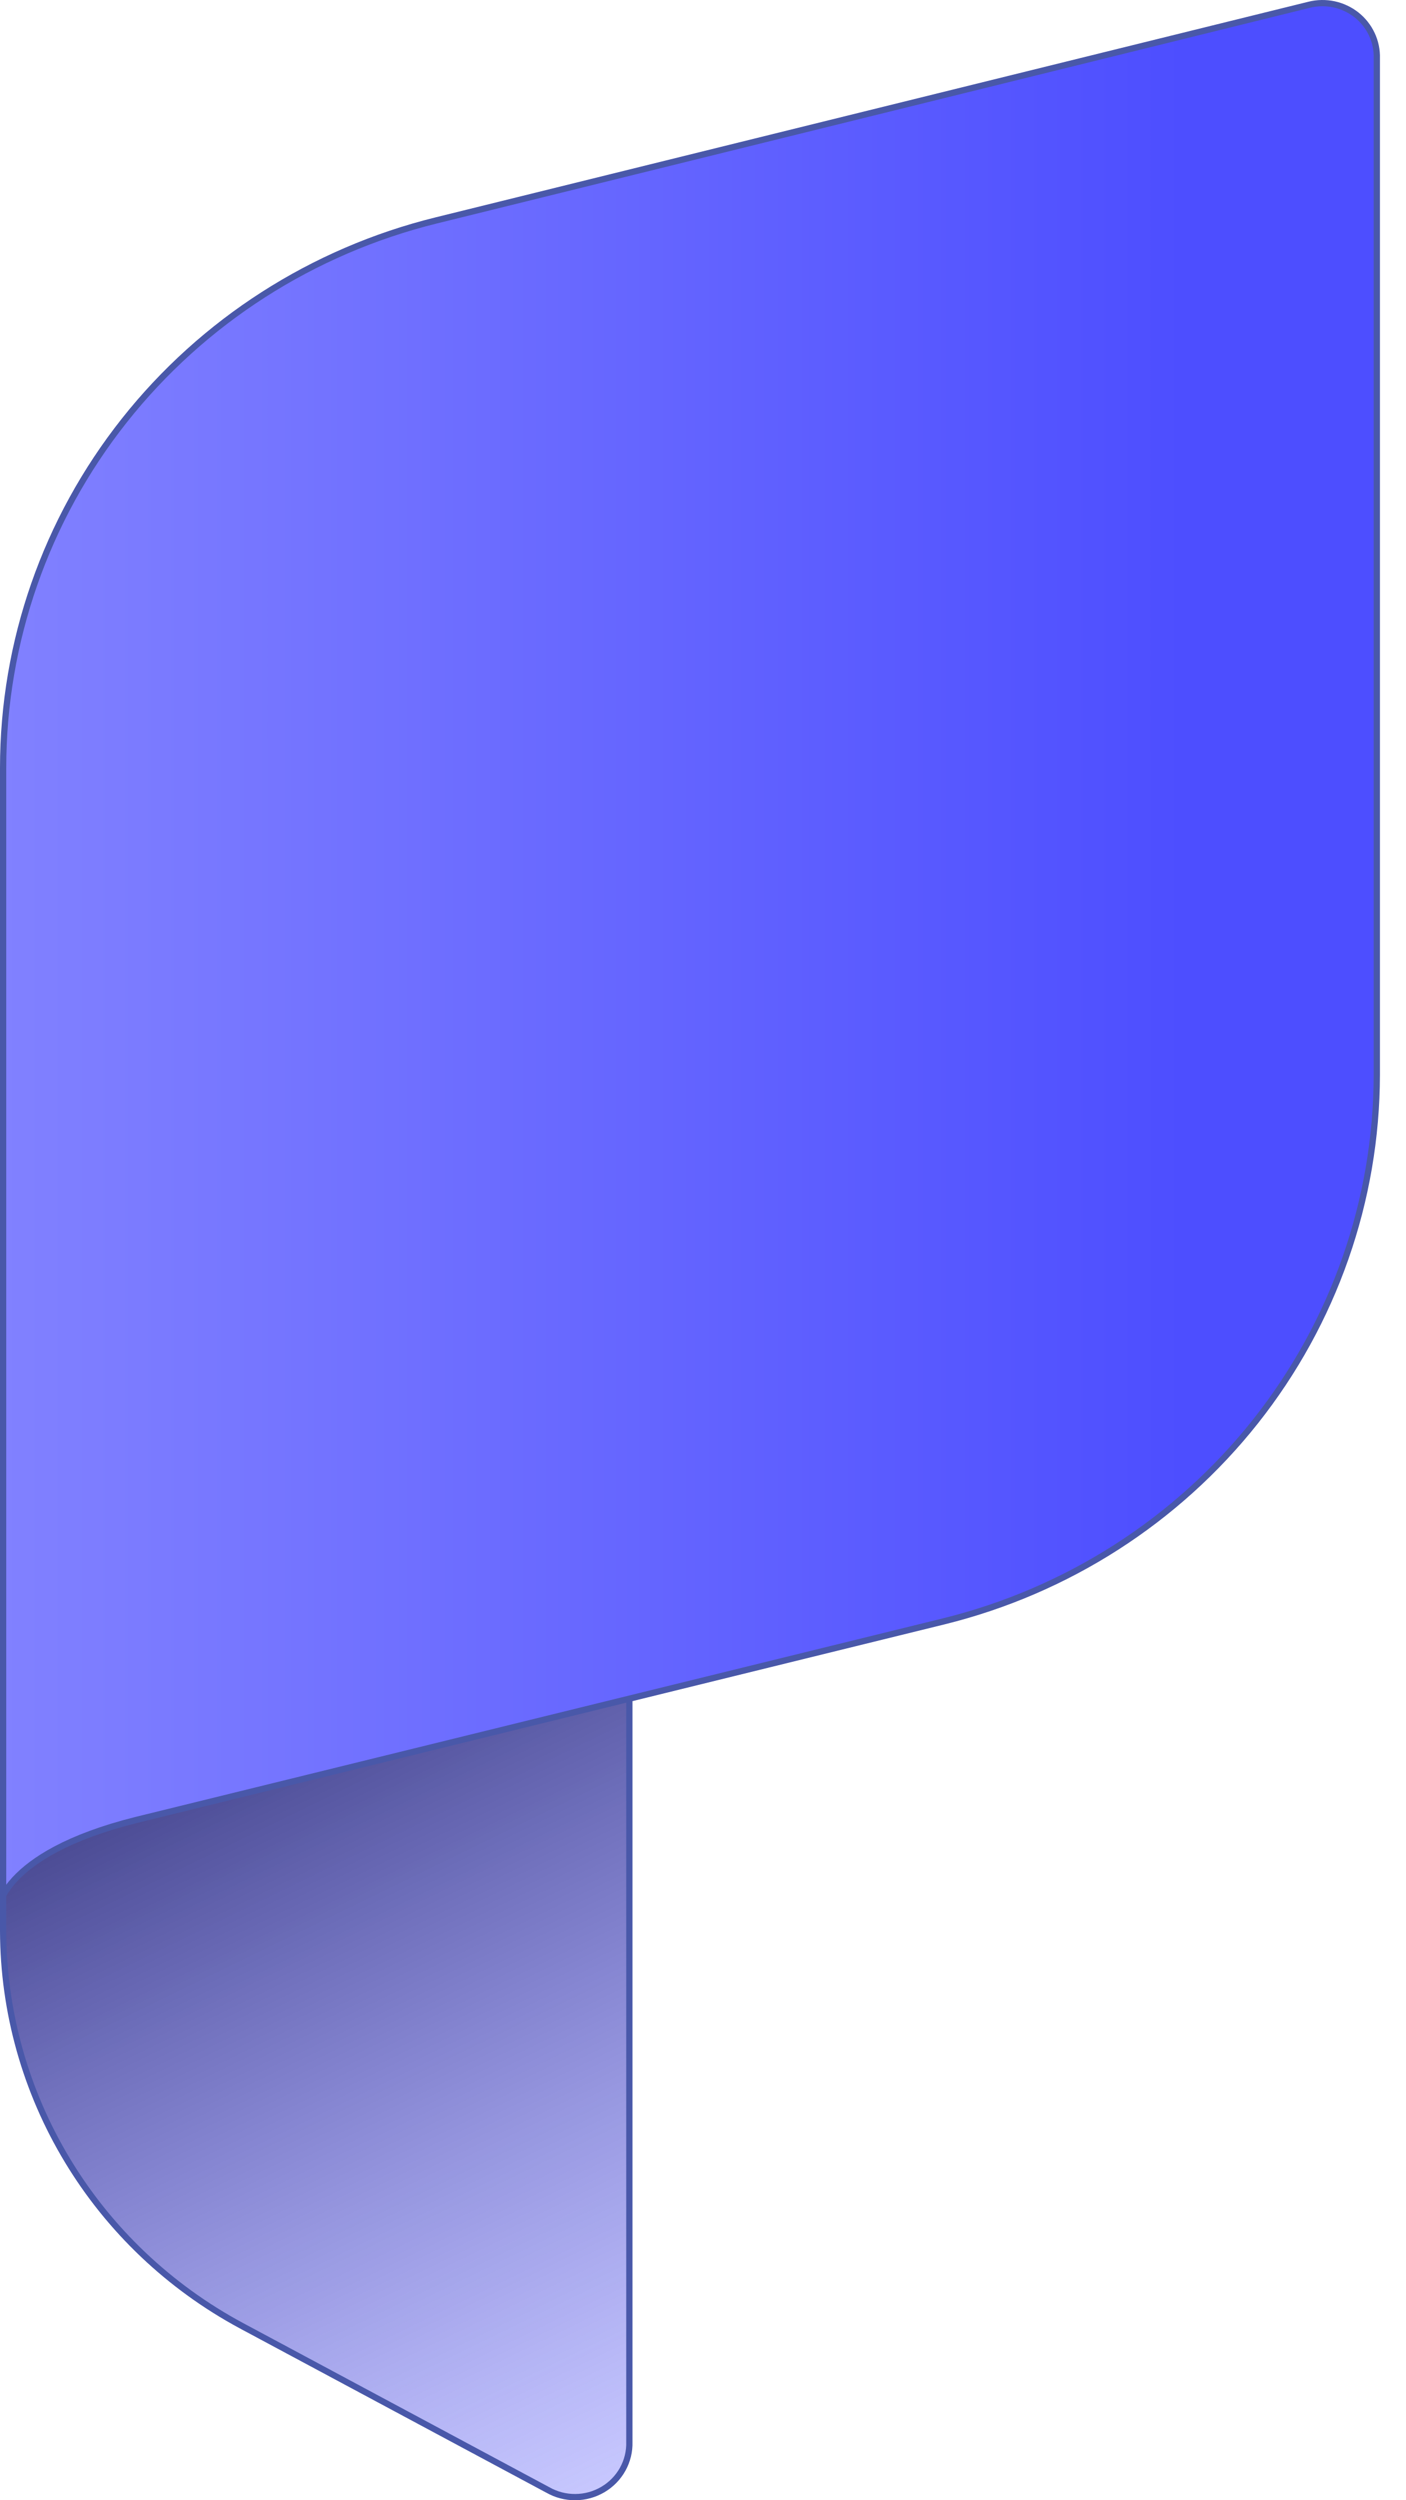 <svg width="45" height="80" viewBox="0 0 45 80" fill="none" xmlns="http://www.w3.org/2000/svg">
<path d="M17.529 79.668L17.532 79.669C17.8 79.823 18.105 79.902 18.415 79.9C18.725 79.898 19.029 79.814 19.295 79.657C19.561 79.501 19.78 79.277 19.929 79.009C20.078 78.741 20.152 78.439 20.143 78.134L20.143 78.131L20.143 39.556H0.1V61.79C0.108 64.374 0.819 66.909 2.16 69.129C3.5 71.35 5.421 73.174 7.721 74.412L17.529 79.668ZM17.529 79.668L7.721 74.412L17.529 79.668Z" fill="url(#paint0_linear_319_2356)" stroke="#4958A9" stroke-width="0.2"/>
<path d="M0.1 60.639V24.568C0.101 20.541 1.465 16.631 3.977 13.457C6.489 10.283 10.004 8.029 13.964 7.052L13.964 7.052L41.899 0.153L41.899 0.153C42.16 0.087 42.433 0.083 42.697 0.139C42.96 0.196 43.207 0.312 43.417 0.478C43.627 0.645 43.795 0.857 43.907 1.098C44.02 1.339 44.074 1.603 44.066 1.868L44.066 1.868V1.871V34.391C44.059 38.412 42.692 42.317 40.18 45.485C37.669 48.653 34.157 50.903 30.202 51.879L4.356 58.234L4.355 58.234C2.154 58.786 1.039 59.522 0.474 60.132C0.304 60.316 0.184 60.487 0.1 60.639Z" fill="url(#paint1_linear_319_2356)" stroke="#4958A9" stroke-width="0.2"/>
<defs>
<linearGradient id="paint0_linear_319_2356" x1="-4.32993e-07" y1="39" x2="20" y2="80" gradientUnits="userSpaceOnUse">
<stop offset="0.198" stop-color="#12124B"/>
<stop offset="1" stop-color="#4D4EFF" stop-opacity="0.3"/>
</linearGradient>
<linearGradient id="paint1_linear_319_2356" x1="0" y1="30.632" x2="44.166" y2="30.632" gradientUnits="userSpaceOnUse">
<stop stop-color="#8181FF"/>
<stop offset="0.859" stop-color="#4D4EFF"/>
</linearGradient>
</defs>
</svg>
